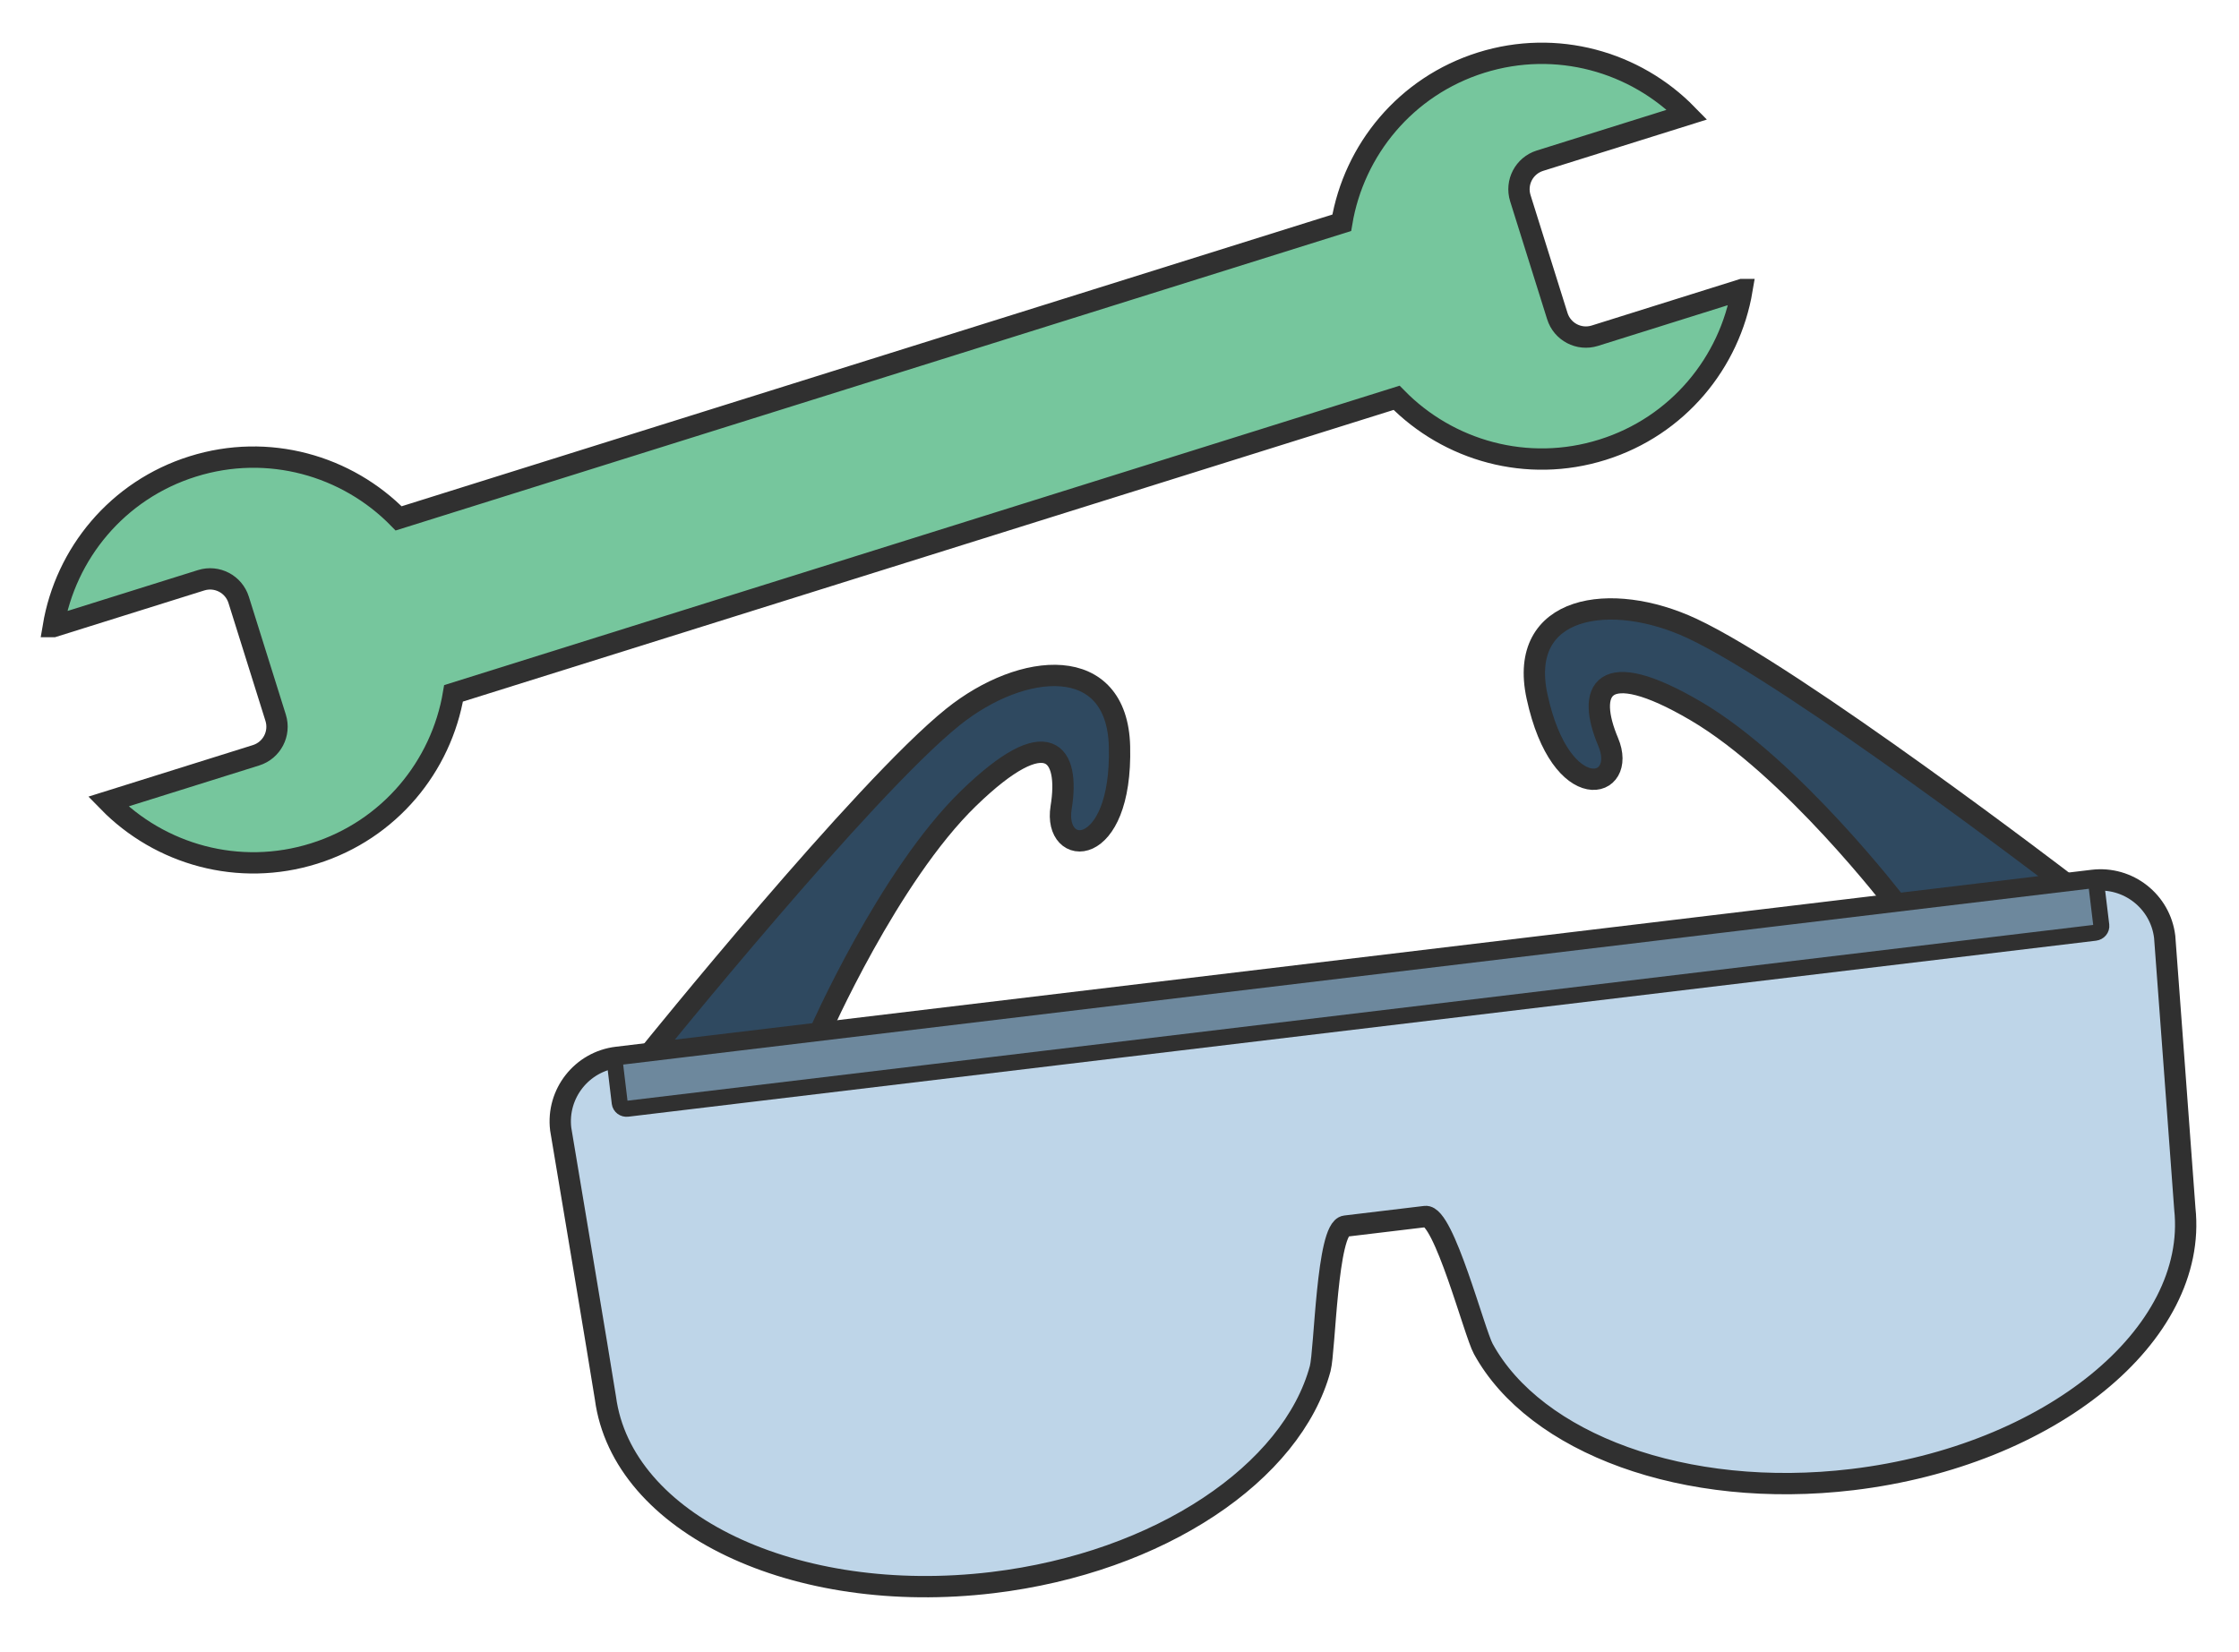 <svg width="42" height="31" viewBox="0 0 42 31" fill="none" xmlns="http://www.w3.org/2000/svg">
<g clip-path="url(#clip0_348_303)">
<path d="M32.677 5.433L29.916 6.299C29.62 6.391 29.306 6.227 29.213 5.931L28.519 3.718C28.427 3.422 28.591 3.108 28.887 3.015L31.647 2.15C30.677 1.157 29.198 0.732 27.784 1.175C26.369 1.619 25.398 2.812 25.169 4.18L7.478 9.726C6.508 8.734 5.03 8.308 3.616 8.752C2.201 9.195 1.229 10.389 1 11.756H1.001L3.774 10.887C4.07 10.795 4.384 10.959 4.477 11.255L5.171 13.468C5.263 13.764 5.099 14.078 4.803 14.171L2.03 15.04C2.999 16.033 4.479 16.458 5.893 16.014C7.307 15.571 8.279 14.377 8.508 13.009L26.198 7.464C27.168 8.456 28.647 8.882 30.061 8.438C31.475 7.995 32.448 6.801 32.678 5.433H32.677Z" fill="#76C69D" stroke="#303030" stroke-width="0.4" stroke-miterlimit="10"/>
<path d="M40.606 17.578C40.526 16.913 39.922 16.439 39.258 16.518L11.577 19.838C10.912 19.917 10.438 20.521 10.518 21.185C10.518 21.185 11.283 25.748 11.357 26.231C11.67 28.59 14.908 30.138 18.617 29.694C21.762 29.316 24.239 27.626 24.765 25.678C24.855 25.341 24.889 23.047 25.238 23.005L26.738 22.825C27.083 22.784 27.656 25.003 27.824 25.308C28.793 27.079 31.601 28.137 34.748 27.761C38.457 27.316 41.236 25.046 40.984 22.68C40.942 22.09 40.606 17.578 40.606 17.578L40.606 17.578Z" fill="#BED5E8" stroke="#303030" stroke-width="0.4" stroke-miterlimit="10"/>
<path d="M12.191 19.764C12.191 19.764 16.199 14.798 17.875 13.453C19.185 12.402 20.956 12.255 21 14.005C21.054 16.145 19.751 16.106 19.905 15.152C20.071 14.133 19.672 13.521 18.17 14.978C16.667 16.435 15.373 19.383 15.373 19.383L12.193 19.764H12.191Z" fill="#2F4960" stroke="#303030" stroke-width="0.4" stroke-miterlimit="10"/>
<path d="M38.752 16.579C38.752 16.579 33.684 12.701 31.738 11.791C30.216 11.08 28.462 11.355 28.832 13.066C29.285 15.159 30.543 14.812 30.167 13.922C29.765 12.971 30.008 12.282 31.813 13.342C33.617 14.402 35.571 16.96 35.571 16.96L38.751 16.579H38.752Z" fill="#2F4960" stroke="#303030" stroke-width="0.4" stroke-miterlimit="10"/>
<path d="M11.523 19.843L39.314 16.509L39.417 17.362C39.425 17.43 39.373 17.492 39.301 17.501L11.77 20.803C11.698 20.812 11.634 20.763 11.625 20.695L11.523 19.844L11.523 19.843Z" fill="#6D889D" stroke="#303030" stroke-width="0.3" stroke-miterlimit="10"/>
</g>
<defs>
<clipPath id="clip0_348_303">
<rect width="42" height="30.77" fill="white"/>
</clipPath>
</defs>
</svg>
